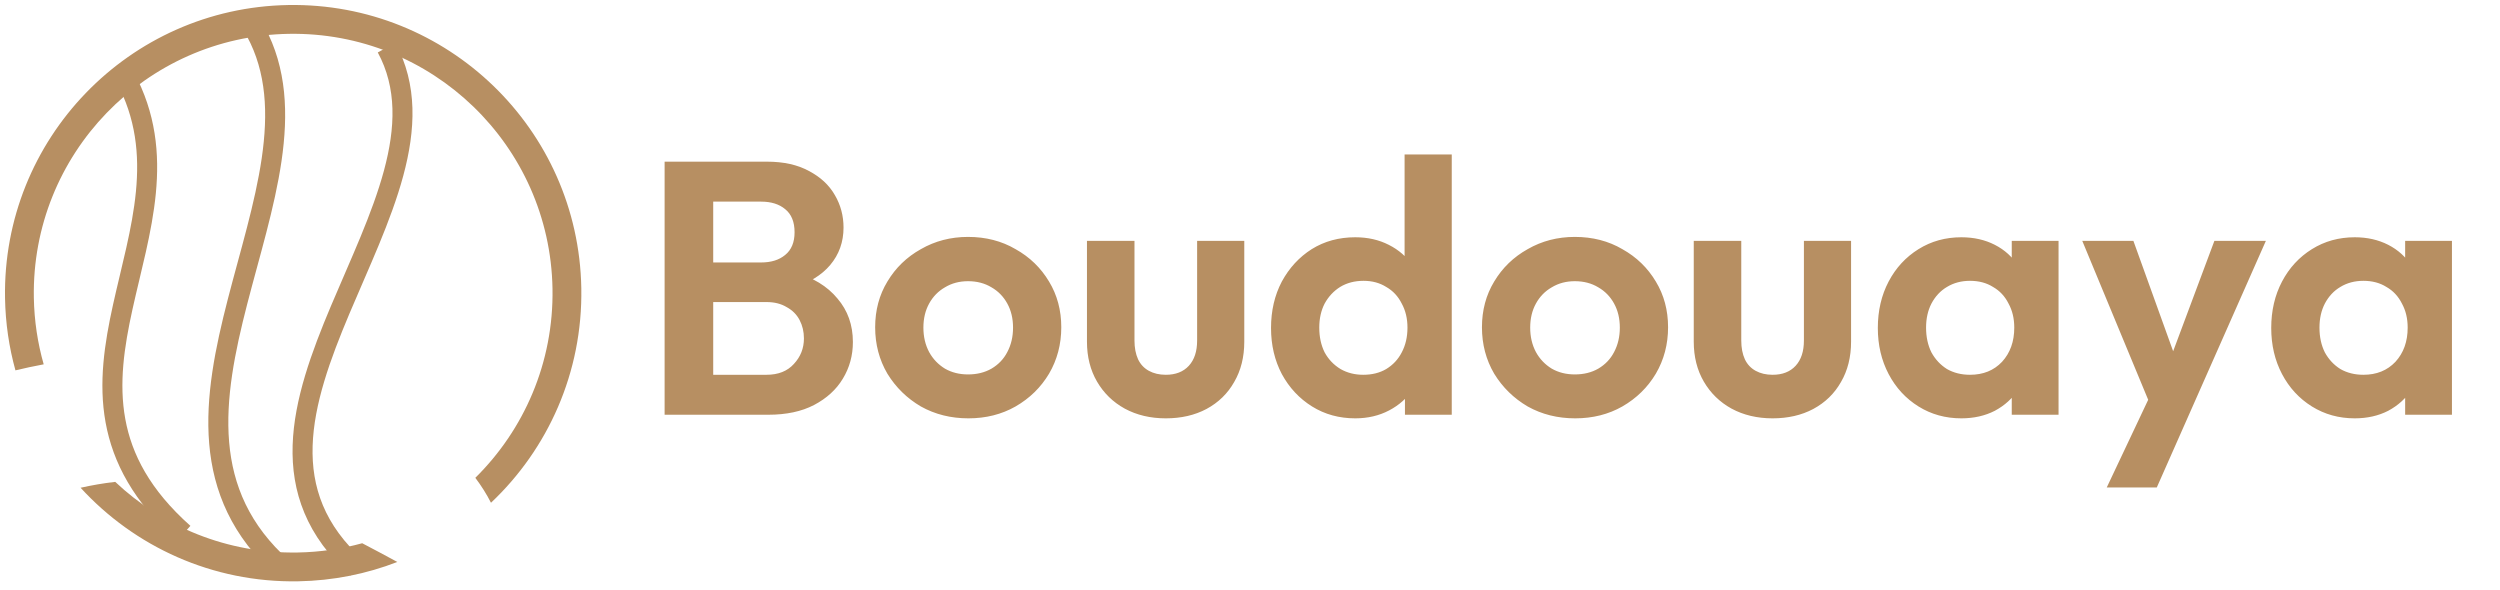 <svg width="250" height="59" viewBox="0 0 250 59" fill="none" xmlns="http://www.w3.org/2000/svg">
<path d="M18.377 53.333C1.566 38.39 20.87 23.16 12.506 7.703M28.25 56.801C11.439 41.858 33.945 18.623 25.581 3.167M35.721 56.801C18.91 41.858 47.02 20.224 38.657 4.768" stroke="#B78F62" stroke-width="2"/>
<path fill-rule="evenodd" clip-rule="evenodd" d="M11.522 48.186C16.276 52.671 22.719 55.373 29.77 55.25C32.002 55.211 34.164 54.891 36.222 54.324C37.456 54.965 38.628 55.599 39.733 56.196C36.653 57.39 33.315 58.07 29.82 58.131C21.224 58.281 13.442 54.652 8.058 48.775C9.194 48.521 10.349 48.321 11.522 48.186ZM1.544 37.036C0.907 34.736 0.547 32.318 0.503 29.82C0.225 13.906 12.901 0.781 28.814 0.503C44.728 0.225 57.854 12.9 58.131 28.814C58.279 37.251 54.785 44.905 49.098 50.276C48.663 49.419 48.139 48.586 47.532 47.782C52.406 42.972 55.379 36.252 55.25 28.864C55 14.542 43.187 3.134 28.864 3.384C14.542 3.634 3.134 15.447 3.384 29.77C3.425 32.079 3.766 34.312 4.369 36.433C3.41 36.612 2.468 36.813 1.544 37.036Z" fill="#B78F62"/>
<path d="M70.061 41.474V37.478H76.649C77.825 37.478 78.737 37.118 79.385 36.398C80.057 35.678 80.393 34.827 80.393 33.843C80.393 33.17 80.249 32.559 79.961 32.007C79.673 31.454 79.241 31.023 78.665 30.71C78.113 30.375 77.441 30.206 76.649 30.206H70.061V26.247H76.109C77.117 26.247 77.921 25.994 78.521 25.491C79.145 24.986 79.457 24.23 79.457 23.223C79.457 22.191 79.145 21.422 78.521 20.919C77.921 20.415 77.117 20.163 76.109 20.163H70.061V16.166H76.685C78.365 16.166 79.769 16.479 80.897 17.102C82.049 17.703 82.913 18.506 83.489 19.515C84.065 20.498 84.353 21.578 84.353 22.755C84.353 24.195 83.909 25.442 83.021 26.498C82.157 27.53 80.885 28.299 79.205 28.802L79.421 27.218C81.293 27.747 82.733 28.622 83.741 29.846C84.773 31.047 85.289 32.498 85.289 34.203C85.289 35.547 84.953 36.77 84.281 37.874C83.633 38.955 82.673 39.831 81.401 40.502C80.153 41.151 78.629 41.474 76.829 41.474H70.061ZM66.461 41.474V16.166H71.321V41.474H66.461ZM96.84 41.834C95.088 41.834 93.504 41.438 92.088 40.647C90.696 39.831 89.58 38.739 88.74 37.37C87.924 35.978 87.516 34.431 87.516 32.727C87.516 31.023 87.924 29.498 88.74 28.154C89.556 26.787 90.672 25.706 92.088 24.915C93.504 24.099 95.076 23.691 96.804 23.691C98.58 23.691 100.164 24.099 101.556 24.915C102.972 25.706 104.088 26.787 104.904 28.154C105.72 29.498 106.128 31.023 106.128 32.727C106.128 34.431 105.72 35.978 104.904 37.37C104.088 38.739 102.972 39.831 101.556 40.647C100.164 41.438 98.592 41.834 96.84 41.834ZM96.804 37.443C97.692 37.443 98.472 37.251 99.144 36.867C99.84 36.459 100.368 35.907 100.728 35.211C101.112 34.49 101.304 33.675 101.304 32.763C101.304 31.851 101.112 31.047 100.728 30.351C100.344 29.654 99.816 29.114 99.144 28.73C98.472 28.323 97.692 28.119 96.804 28.119C95.94 28.119 95.172 28.323 94.5 28.73C93.828 29.114 93.3 29.654 92.916 30.351C92.532 31.047 92.34 31.851 92.34 32.763C92.34 33.675 92.532 34.49 92.916 35.211C93.3 35.907 93.828 36.459 94.5 36.867C95.172 37.251 95.94 37.443 96.804 37.443ZM116.58 41.834C115.044 41.834 113.676 41.511 112.476 40.862C111.3 40.215 110.376 39.315 109.704 38.163C109.032 37.011 108.696 35.678 108.696 34.166V24.087H113.448V34.059C113.448 34.779 113.568 35.403 113.808 35.931C114.048 36.434 114.408 36.819 114.888 37.083C115.368 37.346 115.932 37.478 116.58 37.478C117.564 37.478 118.332 37.178 118.884 36.578C119.436 35.978 119.712 35.139 119.712 34.059V24.087H124.428V34.166C124.428 35.703 124.092 37.047 123.42 38.199C122.772 39.35 121.848 40.251 120.648 40.898C119.472 41.523 118.116 41.834 116.58 41.834ZM135.527 41.834C133.919 41.834 132.479 41.438 131.207 40.647C129.935 39.855 128.927 38.775 128.183 37.407C127.463 36.038 127.103 34.502 127.103 32.798C127.103 31.07 127.463 29.523 128.183 28.154C128.927 26.787 129.923 25.706 131.171 24.915C132.443 24.122 133.895 23.727 135.527 23.727C136.775 23.727 137.891 23.979 138.875 24.483C139.883 24.986 140.687 25.695 141.287 26.607C141.911 27.494 142.247 28.503 142.295 29.631V35.822C142.247 36.95 141.923 37.971 141.323 38.883C140.723 39.794 139.919 40.514 138.911 41.042C137.903 41.571 136.775 41.834 135.527 41.834ZM136.319 37.478C137.207 37.478 137.975 37.286 138.623 36.903C139.295 36.495 139.811 35.943 140.171 35.246C140.555 34.526 140.747 33.699 140.747 32.763C140.747 31.851 140.555 31.047 140.171 30.351C139.811 29.631 139.295 29.078 138.623 28.695C137.975 28.287 137.219 28.082 136.355 28.082C135.467 28.082 134.687 28.287 134.015 28.695C133.367 29.102 132.851 29.654 132.467 30.351C132.107 31.047 131.927 31.851 131.927 32.763C131.927 33.699 132.107 34.526 132.467 35.246C132.851 35.943 133.379 36.495 134.051 36.903C134.723 37.286 135.479 37.478 136.319 37.478ZM145.175 41.474H140.495V36.794L141.251 32.547L140.459 28.37V15.447H145.175V41.474ZM157.519 41.834C155.767 41.834 154.183 41.438 152.767 40.647C151.375 39.831 150.259 38.739 149.419 37.37C148.603 35.978 148.195 34.431 148.195 32.727C148.195 31.023 148.603 29.498 149.419 28.154C150.235 26.787 151.351 25.706 152.767 24.915C154.183 24.099 155.755 23.691 157.483 23.691C159.259 23.691 160.843 24.099 162.235 24.915C163.651 25.706 164.767 26.787 165.583 28.154C166.399 29.498 166.807 31.023 166.807 32.727C166.807 34.431 166.399 35.978 165.583 37.37C164.767 38.739 163.651 39.831 162.235 40.647C160.843 41.438 159.271 41.834 157.519 41.834ZM157.483 37.443C158.371 37.443 159.151 37.251 159.823 36.867C160.519 36.459 161.047 35.907 161.407 35.211C161.791 34.49 161.983 33.675 161.983 32.763C161.983 31.851 161.791 31.047 161.407 30.351C161.023 29.654 160.495 29.114 159.823 28.73C159.151 28.323 158.371 28.119 157.483 28.119C156.619 28.119 155.851 28.323 155.179 28.73C154.507 29.114 153.979 29.654 153.595 30.351C153.211 31.047 153.019 31.851 153.019 32.763C153.019 33.675 153.211 34.49 153.595 35.211C153.979 35.907 154.507 36.459 155.179 36.867C155.851 37.251 156.619 37.443 157.483 37.443ZM177.259 41.834C175.723 41.834 174.355 41.511 173.155 40.862C171.979 40.215 171.055 39.315 170.383 38.163C169.711 37.011 169.375 35.678 169.375 34.166V24.087H174.127V34.059C174.127 34.779 174.247 35.403 174.487 35.931C174.727 36.434 175.087 36.819 175.567 37.083C176.047 37.346 176.611 37.478 177.259 37.478C178.243 37.478 179.011 37.178 179.563 36.578C180.115 35.978 180.391 35.139 180.391 34.059V24.087H185.107V34.166C185.107 35.703 184.771 37.047 184.099 38.199C183.451 39.35 182.527 40.251 181.327 40.898C180.151 41.523 178.795 41.834 177.259 41.834ZM196.135 41.834C194.551 41.834 193.123 41.438 191.851 40.647C190.579 39.855 189.583 38.775 188.863 37.407C188.143 36.038 187.783 34.502 187.783 32.798C187.783 31.07 188.143 29.523 188.863 28.154C189.583 26.787 190.579 25.706 191.851 24.915C193.123 24.122 194.551 23.727 196.135 23.727C197.383 23.727 198.499 23.979 199.483 24.483C200.467 24.986 201.247 25.695 201.823 26.607C202.423 27.494 202.747 28.503 202.795 29.631V35.895C202.747 37.047 202.423 38.066 201.823 38.955C201.247 39.843 200.467 40.55 199.483 41.078C198.499 41.583 197.383 41.834 196.135 41.834ZM196.999 37.478C198.319 37.478 199.387 37.047 200.203 36.182C201.019 35.294 201.427 34.154 201.427 32.763C201.427 31.851 201.235 31.047 200.851 30.351C200.491 29.631 199.975 29.078 199.303 28.695C198.655 28.287 197.887 28.082 196.999 28.082C196.135 28.082 195.367 28.287 194.695 28.695C194.047 29.078 193.531 29.631 193.147 30.351C192.787 31.047 192.607 31.851 192.607 32.763C192.607 33.699 192.787 34.526 193.147 35.246C193.531 35.943 194.047 36.495 194.695 36.903C195.367 37.286 196.135 37.478 196.999 37.478ZM201.175 41.474V36.794L201.931 32.547L201.175 28.37V24.087H205.855V41.474H201.175ZM215.499 41.618L208.227 24.087H213.339L218.163 37.478H216.435L221.439 24.087H226.587L218.847 41.583L215.499 41.618ZM210.675 48.746L215.967 37.55L218.847 41.583L215.679 48.746H210.675ZM235.475 41.834C233.891 41.834 232.463 41.438 231.191 40.647C229.919 39.855 228.923 38.775 228.203 37.407C227.483 36.038 227.123 34.502 227.123 32.798C227.123 31.07 227.483 29.523 228.203 28.154C228.923 26.787 229.919 25.706 231.191 24.915C232.463 24.122 233.891 23.727 235.475 23.727C236.723 23.727 237.839 23.979 238.823 24.483C239.807 24.986 240.587 25.695 241.163 26.607C241.763 27.494 242.087 28.503 242.135 29.631V35.895C242.087 37.047 241.763 38.066 241.163 38.955C240.587 39.843 239.807 40.55 238.823 41.078C237.839 41.583 236.723 41.834 235.475 41.834ZM236.339 37.478C237.659 37.478 238.727 37.047 239.543 36.182C240.359 35.294 240.767 34.154 240.767 32.763C240.767 31.851 240.575 31.047 240.191 30.351C239.831 29.631 239.315 29.078 238.643 28.695C237.995 28.287 237.227 28.082 236.339 28.082C235.475 28.082 234.707 28.287 234.035 28.695C233.387 29.078 232.871 29.631 232.487 30.351C232.127 31.047 231.947 31.851 231.947 32.763C231.947 33.699 232.127 34.526 232.487 35.246C232.871 35.943 233.387 36.495 234.035 36.903C234.707 37.286 235.475 37.478 236.339 37.478ZM240.515 41.474V36.794L241.271 32.547L240.515 28.37V24.087H245.195V41.474H240.515Z" fill="#B78F62"/>
</svg>
